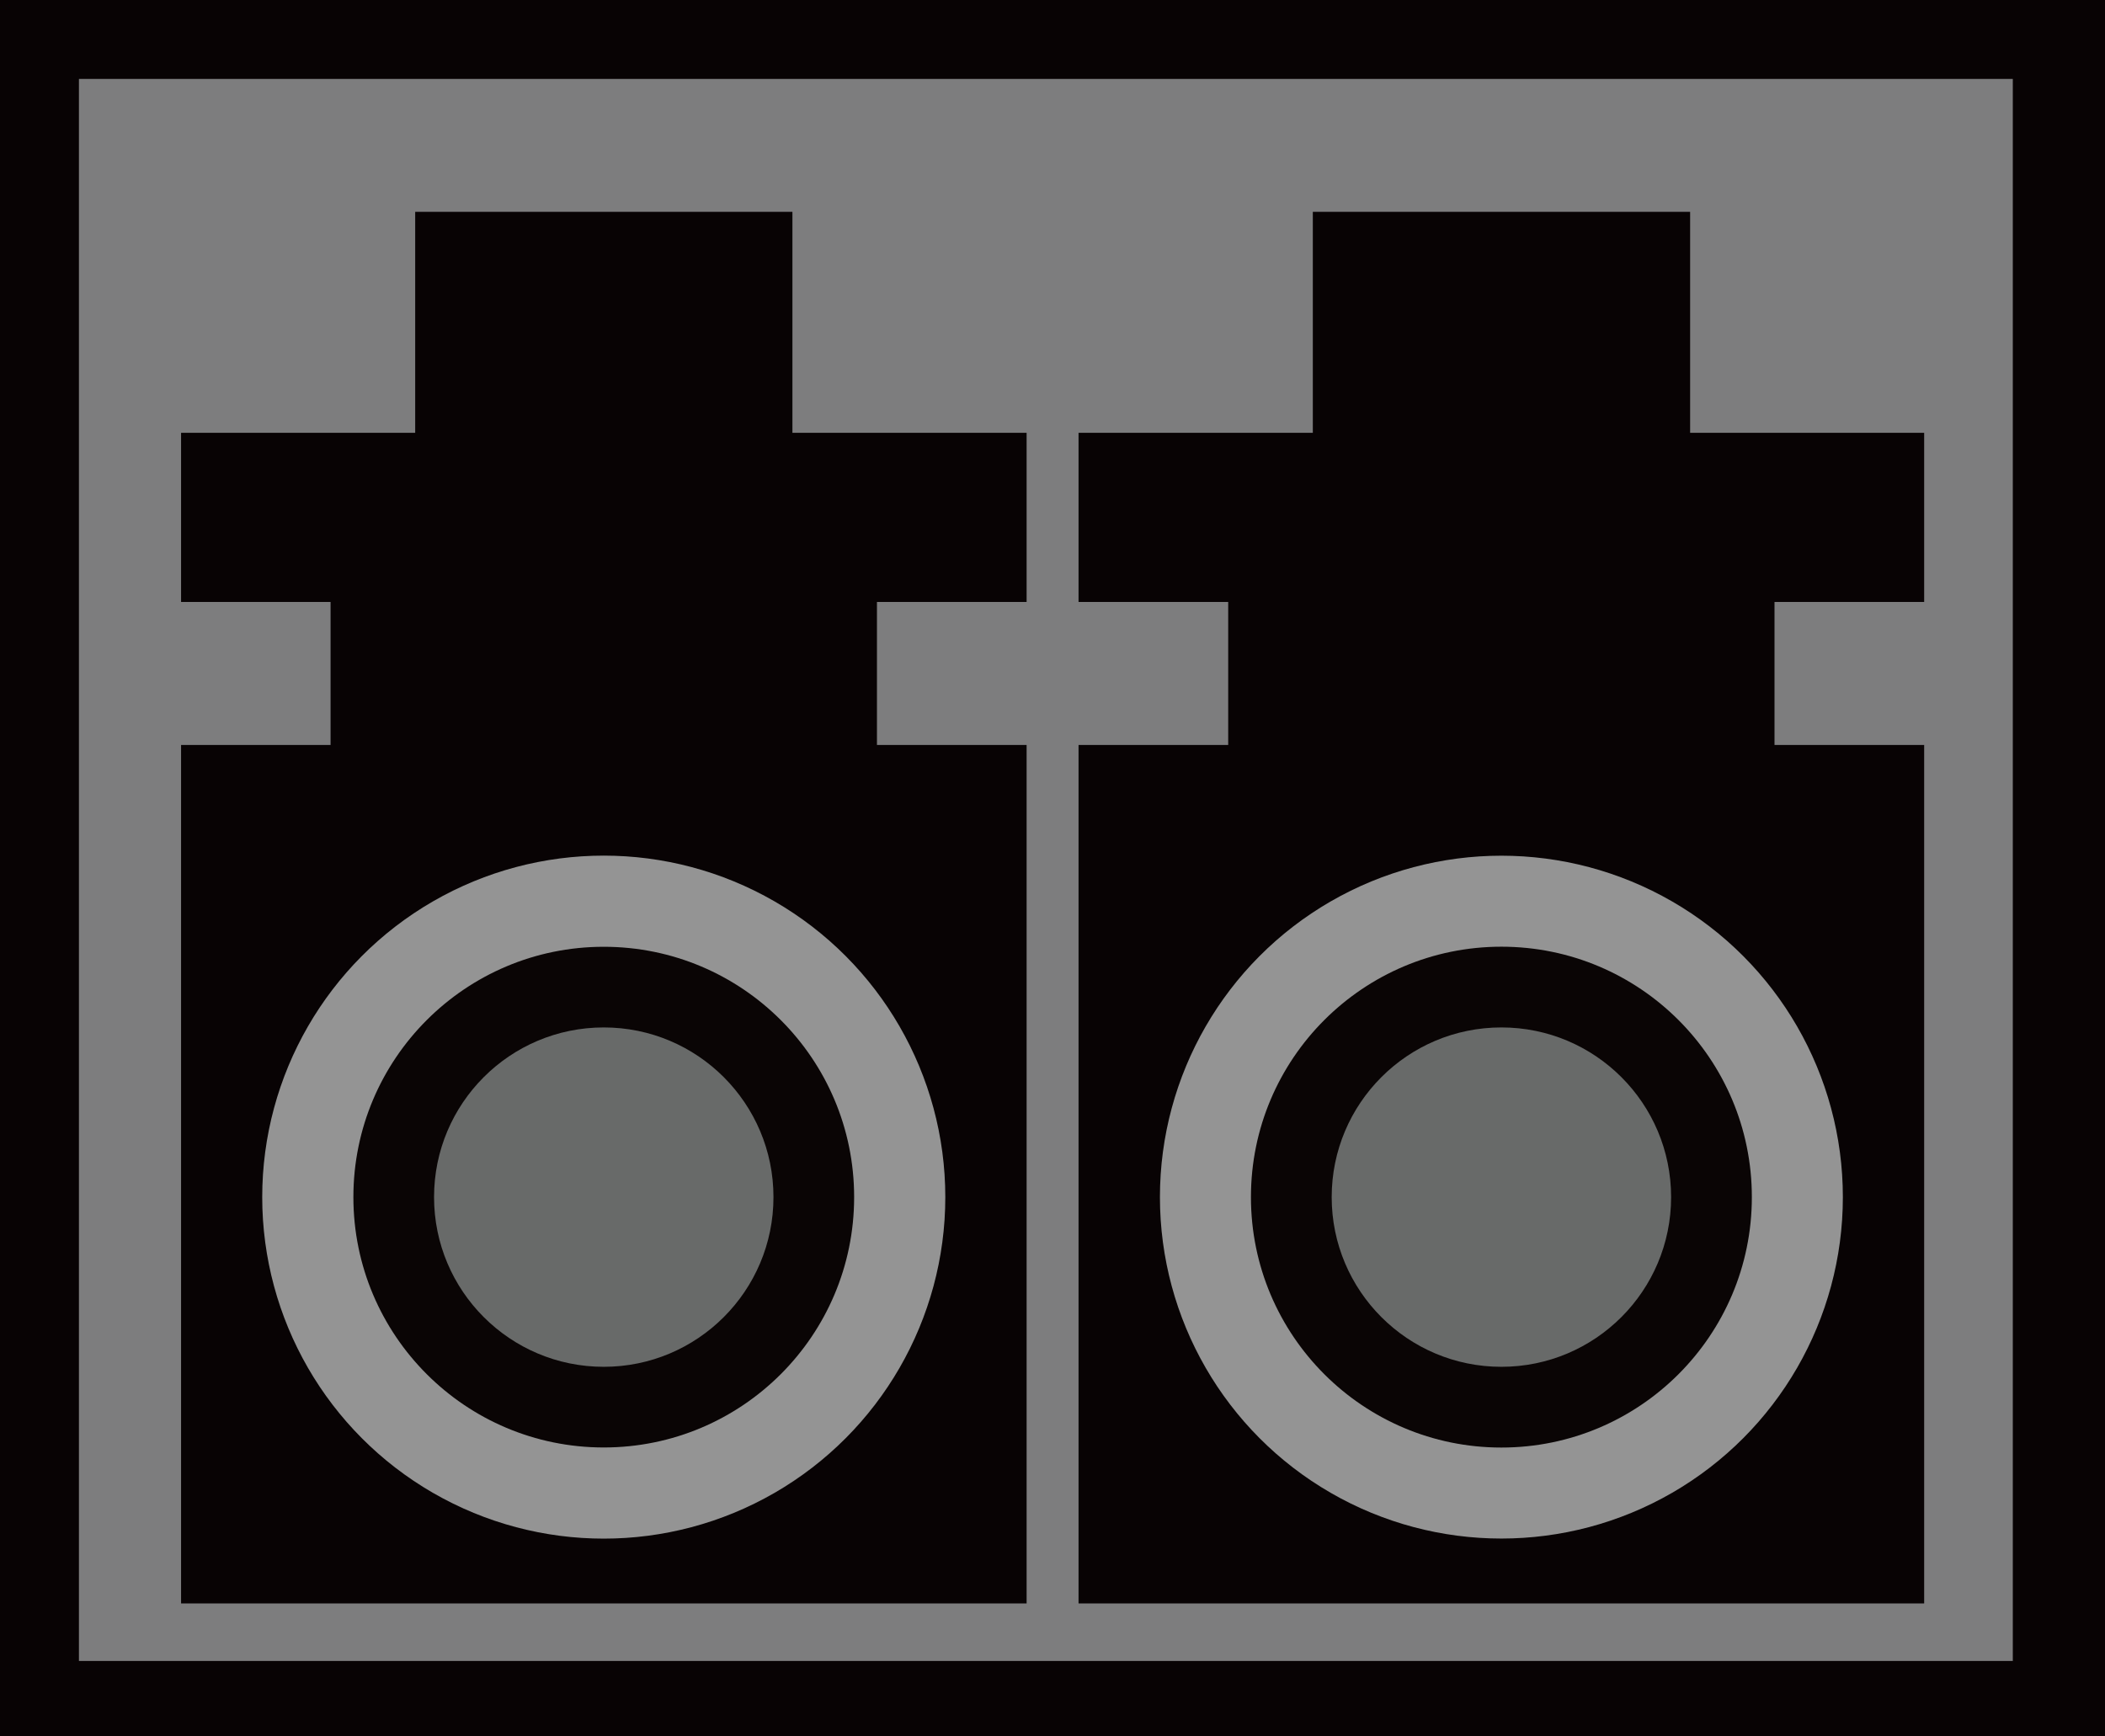 <?xml version="1.0" encoding="utf-8"?>
<!-- Generator: Adobe Illustrator 16.0.0, SVG Export Plug-In . SVG Version: 6.00 Build 0)  -->
<!DOCTYPE svg PUBLIC "-//W3C//DTD SVG 1.1//EN" "http://www.w3.org/Graphics/SVG/1.1/DTD/svg11.dtd">
<svg version="1.1" id="图层_1" xmlns="http://www.w3.org/2000/svg" xmlns:xlink="http://www.w3.org/1999/xlink" x="0px" y="0px"
	 width="26.668px" height="22px" viewBox="0 0 26.668 22" enable-background="new 0 0 26.668 22" xml:space="preserve">
<g>
	<rect fill="#080304" width="26.668" height="22"/>
	<rect x="1" y="1" fill="#080304" width="25.668" height="21"/>
	<rect x="1" y="1" fill="#7D7D7E" width="24.5" height="20.045"/>
	<g>
		<polygon fill="#080304" points="13.006,7.627 13.006,5.484 11.11,5.484 10.039,5.484 10.039,2.684 5.26,2.684 5.26,5.484 
			4.188,5.484 2.294,5.484 2.294,7.627 4.188,7.627 4.188,9.439 2.294,9.439 2.294,20.316 4.188,20.316 11.11,20.316 13.006,20.316 
			13.006,9.439 11.11,9.439 11.11,7.627 		"/>
		<g>
			<circle fill="#949494" cx="7.649" cy="15.168" r="4.327"/>
			<circle fill="#0A0505" cx="7.649" cy="15.168" r="3.172"/>
			<circle fill="#686A69" cx="7.649" cy="15.168" r="2.15"/>
		</g>
	</g>
	<g>
		<polygon fill="#080304" points="24.377,7.627 24.377,5.484 22.481,5.484 21.412,5.484 21.412,2.684 16.632,2.684 16.632,5.484 
			15.56,5.484 13.664,5.484 13.664,7.627 15.56,7.627 15.56,9.439 13.664,9.439 13.664,20.316 15.56,20.316 22.481,20.316 
			24.377,20.316 24.377,9.439 22.481,9.439 22.481,7.627 		"/>
		<g>
			<circle fill="#949494" cx="19.021" cy="15.168" r="4.326"/>
			<circle fill="#0A0505" cx="19.021" cy="15.168" r="3.173"/>
			<circle fill="#686A69" cx="19.021" cy="15.168" r="2.15"/>
		</g>
	</g>
</g>
</svg>
